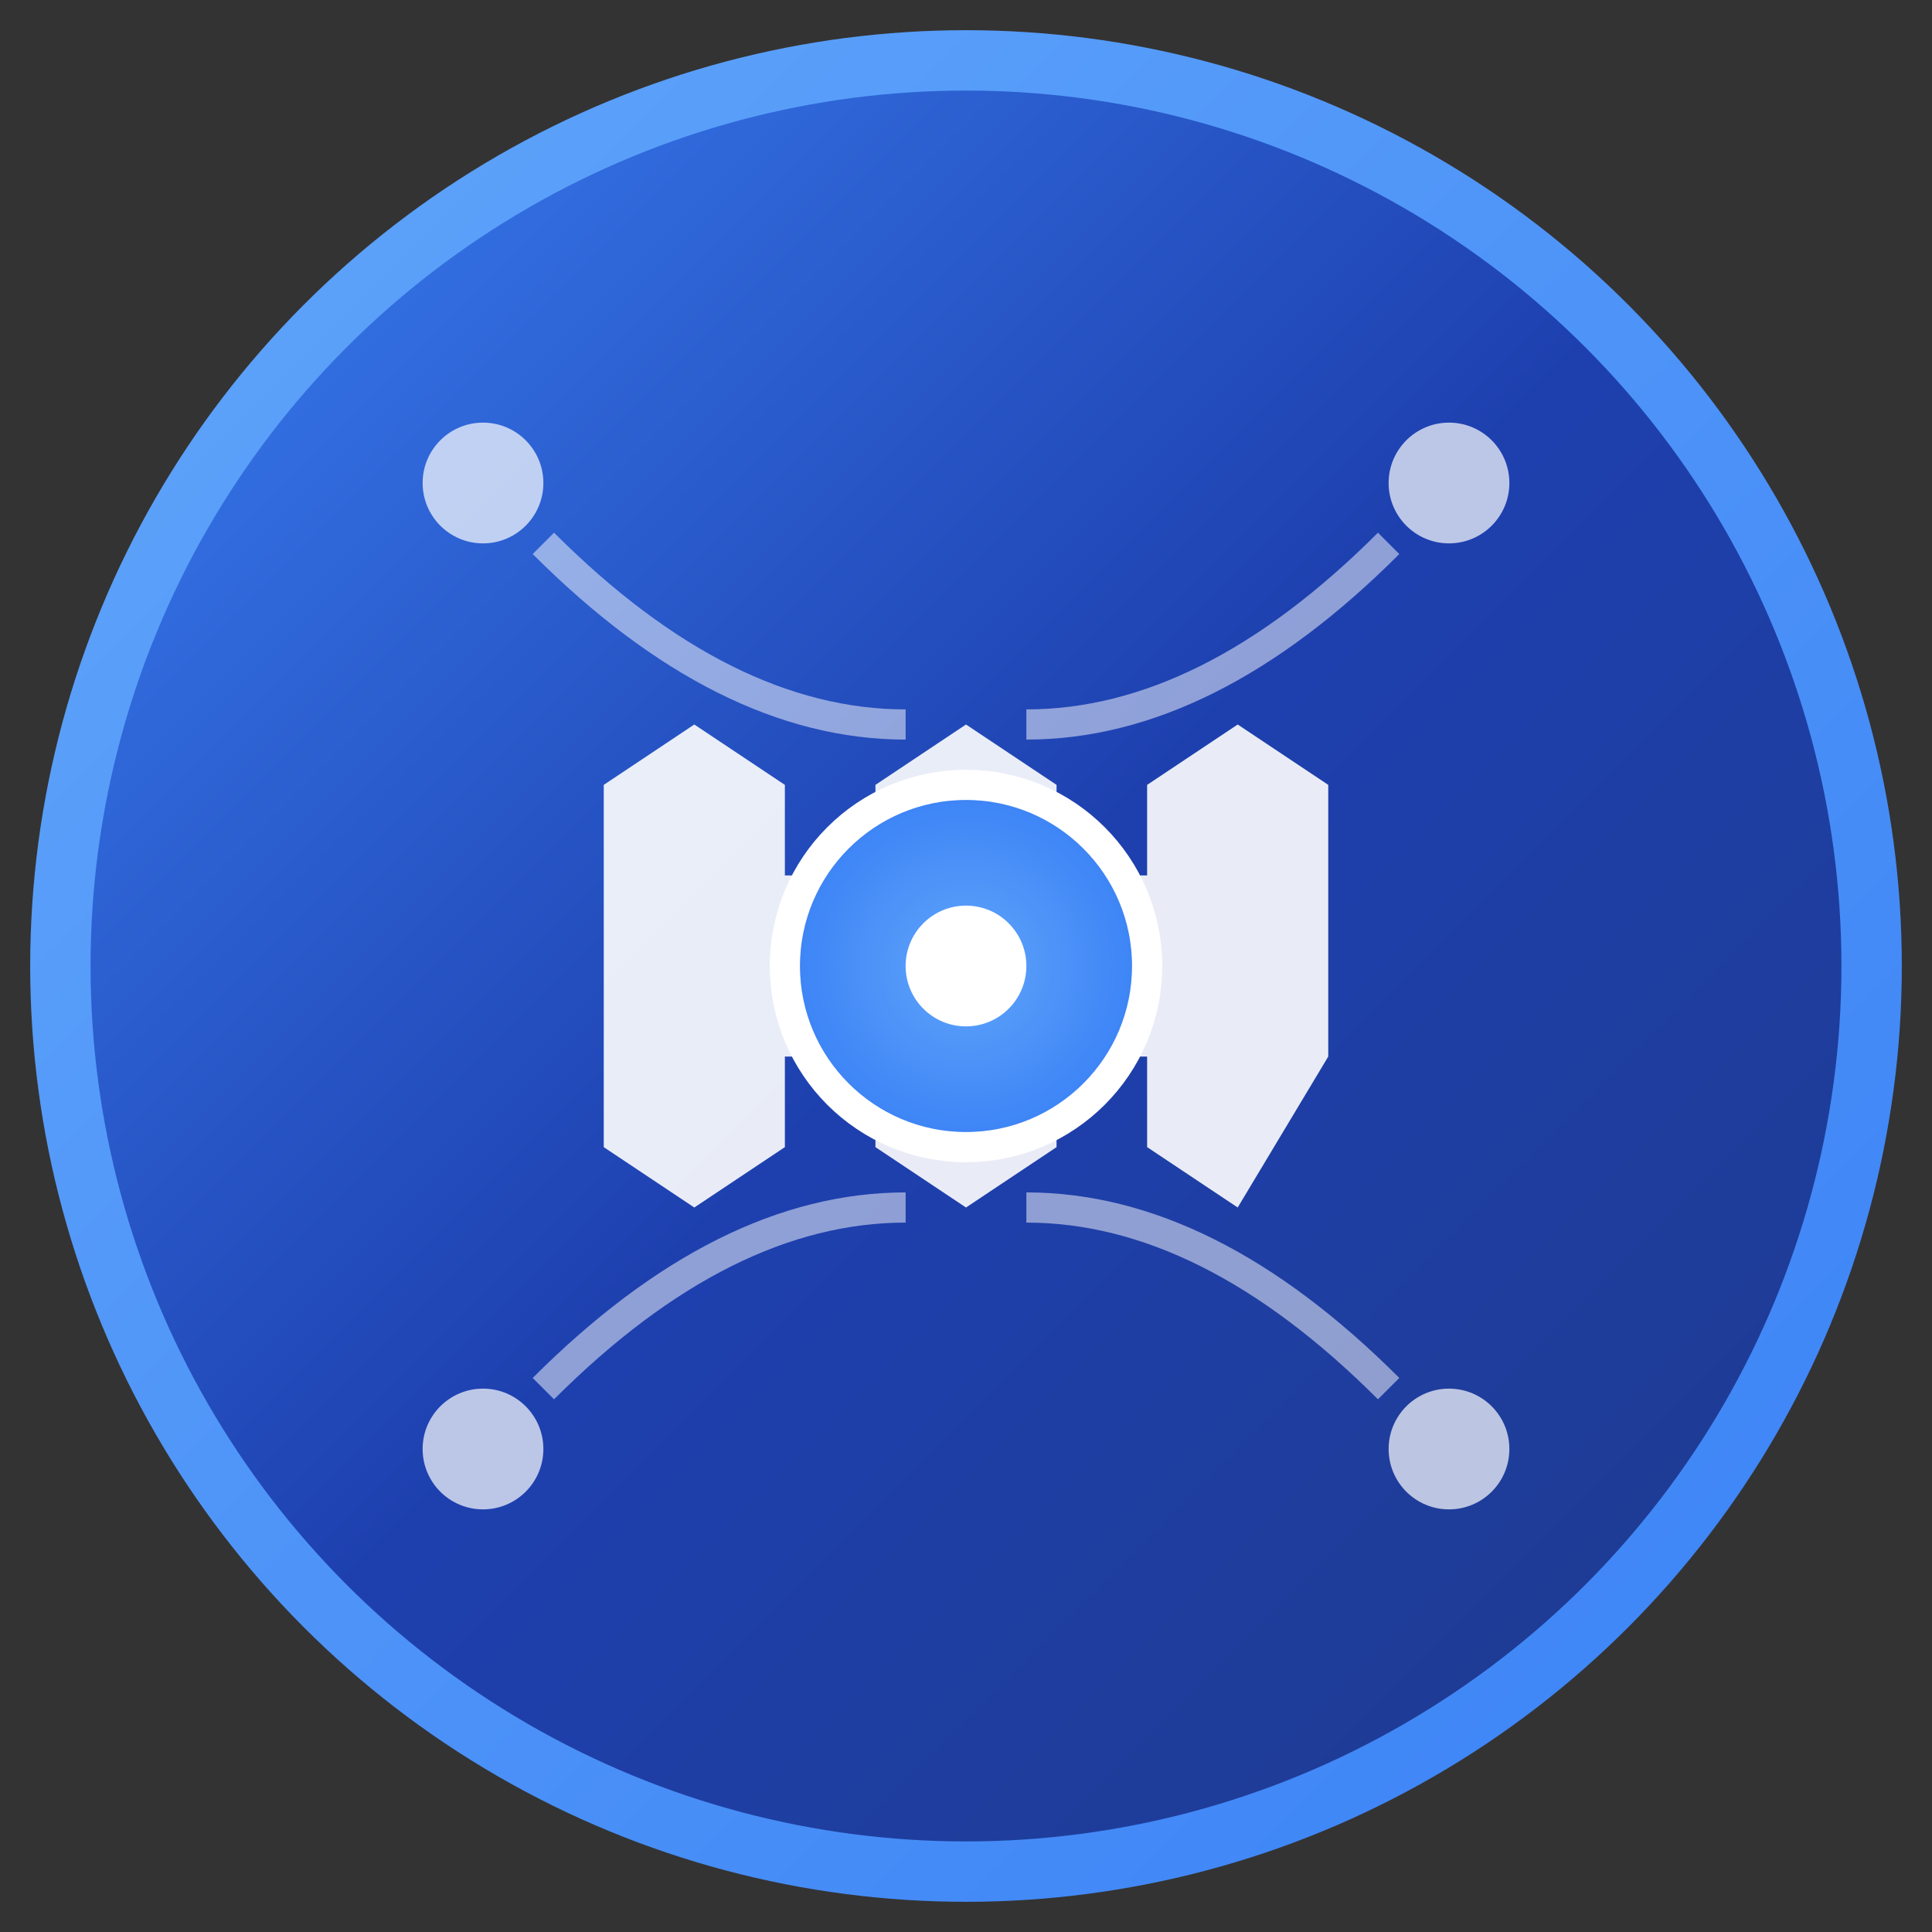 <svg width="64" height="64" viewBox="0 0 64 64" fill="none" xmlns="http://www.w3.org/2000/svg">
  <rect x="0" y="0" width="64" height="64" fill="#333333" stroke="none"/>
  <!-- 背景圆形 -->
  <circle cx="32" cy="32" r="30" fill="url(#gradient)" stroke="url(#borderGradient)" stroke-width="2"/>
  
  <!-- 主要图标 - 配置齿轮 -->
  <g transform="translate(32, 32)">
    <!-- 外层齿轮 -->
    <path d="M-12 -3 L-12 -6 L-9 -8 L-6 -6 L-6 -3 L-3 -3 L-3 -6 L0 -8 L3 -6 L3 -3 L6 -3 L6 -6 L9 -8 L12 -6 L12 -3 L12 3 L9 8 L6 6 L6 3 L3 3 L3 6 L0 8 L-3 6 L-3 3 L-6 3 L-6 6 L-9 8 L-12 6 L-12 3 Z" 
          fill="white" opacity="0.9"/>
    
    <!-- 内层圆形 -->
    <circle cx="0" cy="0" r="6" fill="url(#innerGradient)" stroke="white" stroke-width="1"/>
    
    <!-- 中心点 -->
    <circle cx="0" cy="0" r="2" fill="white"/>
  </g>
  
  <!-- 装饰性元素 - 代表配置切换 -->
  <g opacity="0.7">
    <!-- 左上角小圆点 -->
    <circle cx="16" cy="16" r="2" fill="white"/>
    <!-- 右上角小圆点 -->
    <circle cx="48" cy="16" r="2" fill="white"/>
    <!-- 左下角小圆点 -->
    <circle cx="16" cy="48" r="2" fill="white"/>
    <!-- 右下角小圆点 -->
    <circle cx="48" cy="48" r="2" fill="white"/>
  </g>
  
  <!-- 连接线 - 表示系统连接 -->
  <g stroke="white" stroke-width="1" opacity="0.5" fill="none">
    <path d="M18 18 Q24 24 30 24"/>
    <path d="M46 18 Q40 24 34 24"/>
    <path d="M18 46 Q24 40 30 40"/>
    <path d="M46 46 Q40 40 34 40"/>
  </g>
  
  <!-- 渐变定义 -->
  <defs>
    <!-- 主背景渐变 -->
    <linearGradient id="gradient" x1="0%" y1="0%" x2="100%" y2="100%">
      <stop offset="0%" style="stop-color:#3B82F6;stop-opacity:1" />
      <stop offset="50%" style="stop-color:#1E40AF;stop-opacity:1" />
      <stop offset="100%" style="stop-color:#1E3A8A;stop-opacity:1" />
    </linearGradient>
    
    <!-- 边框渐变 -->
    <linearGradient id="borderGradient" x1="0%" y1="0%" x2="100%" y2="100%">
      <stop offset="0%" style="stop-color:#60A5FA;stop-opacity:1" />
      <stop offset="100%" style="stop-color:#3B82F6;stop-opacity:1" />
    </linearGradient>
    
    <!-- 内部齿轮渐变 -->
    <radialGradient id="innerGradient" cx="50%" cy="50%" r="50%">
      <stop offset="0%" style="stop-color:#60A5FA;stop-opacity:1" />
      <stop offset="100%" style="stop-color:#3B82F6;stop-opacity:1" />
    </radialGradient>
  </defs>
</svg>
